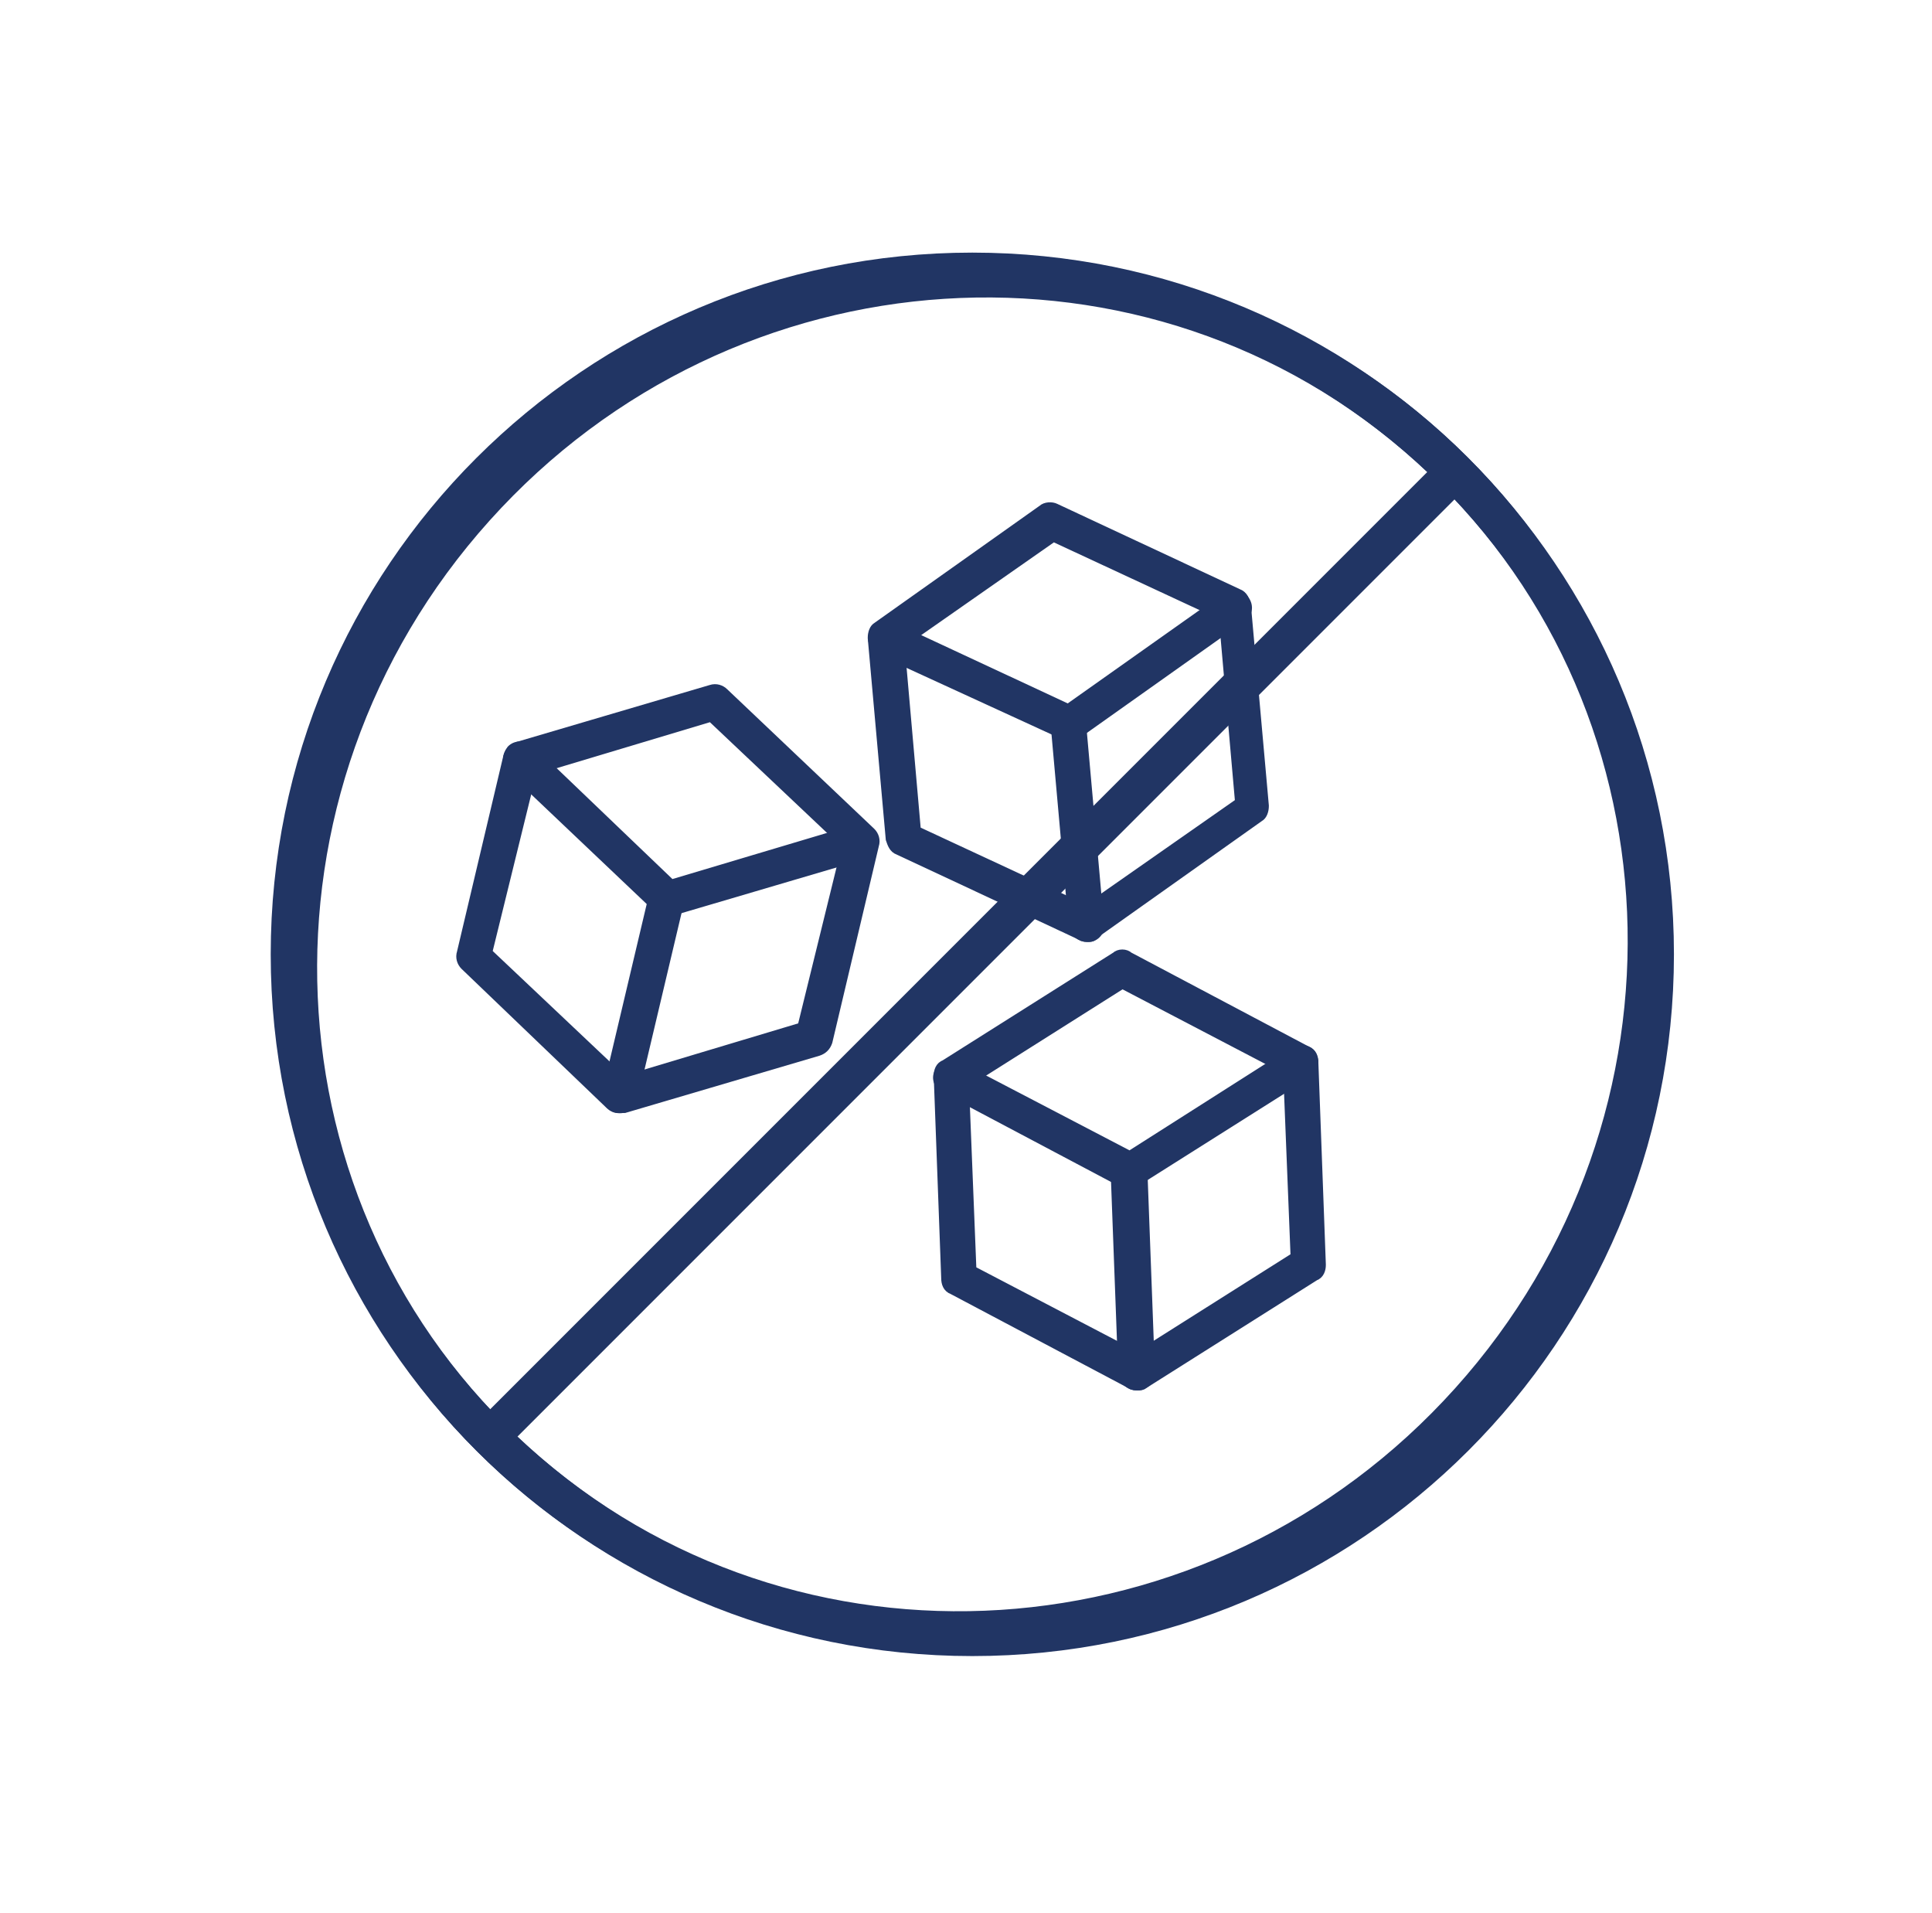 <svg width="100" height="99" viewBox="0 0 100 99" fill="none" xmlns="http://www.w3.org/2000/svg">
<path d="M31.932 57.306C31.855 57.306 31.699 57.228 31.622 57.151L24.093 49.932C23.938 49.777 23.86 49.544 23.938 49.311L26.344 39.144C26.421 38.911 26.577 38.755 26.809 38.678L36.822 35.728C37.055 35.651 37.288 35.728 37.443 35.884L45.049 43.102C45.205 43.257 45.282 43.49 45.205 43.723L42.798 53.891C42.721 54.123 42.566 54.279 42.333 54.356L32.32 57.306C32.165 57.306 32.087 57.306 31.932 57.306ZM25.18 49.311L32.243 55.986L41.557 53.192L43.885 43.723L36.822 37.048L27.508 39.842L25.18 49.311Z" fill="#213564" stroke="#213564" stroke-width="0.582" stroke-miterlimit="10"/>
<path d="M34.416 47.138C34.338 47.138 34.183 47.06 34.105 46.983L26.499 39.764C26.266 39.532 26.266 39.143 26.499 38.833C26.732 38.6 27.12 38.6 27.43 38.833L34.726 45.819L44.351 42.947C44.661 42.869 45.049 43.024 45.127 43.412C45.205 43.723 45.049 44.111 44.661 44.188L34.649 47.138C34.571 47.216 34.493 47.216 34.416 47.138Z" fill="#213564" stroke="#213564" stroke-width="0.582" stroke-miterlimit="10"/>
<path d="M31.932 57.306C31.622 57.228 31.389 56.918 31.467 56.53L33.873 46.362C33.95 46.051 34.261 45.819 34.649 45.896C34.959 45.974 35.192 46.284 35.115 46.672L32.709 56.84C32.631 57.151 32.321 57.383 31.932 57.306Z" fill="#213564" stroke="#213564" stroke-width="0.582" stroke-miterlimit="10"/>
<path d="M50.327 84.704C69.832 84.704 85.643 68.893 85.643 49.389C85.643 29.885 69.832 14.073 50.327 14.073C30.823 14.073 15.012 29.885 15.012 49.389C15.012 68.893 30.823 84.704 50.327 84.704Z" stroke="#213564" stroke-width="2" stroke-miterlimit="10"/>
<path d="M26.732 75.661C40.944 88.429 63.032 87.016 76.066 72.507C89.1 57.998 88.145 35.885 73.933 23.118C59.72 10.35 37.632 11.762 24.598 26.272C11.563 40.781 12.519 62.894 26.732 75.661Z" stroke="#213564" stroke-width="2" stroke-miterlimit="10"/>
<path d="M58.865 71.665C58.788 71.665 58.633 71.665 58.555 71.587L49.319 66.697C49.086 66.62 49.008 66.387 49.008 66.154L48.62 55.676C48.62 55.443 48.698 55.21 48.931 55.132L57.779 49.544C57.934 49.389 58.245 49.389 58.4 49.544L67.636 54.434C67.869 54.511 67.947 54.744 67.947 54.977L68.335 65.455C68.335 65.688 68.257 65.921 68.024 65.999L59.176 71.587C59.098 71.665 59.021 71.665 58.865 71.665ZM50.25 65.766L58.865 70.268L67.093 65.067L66.705 55.365L58.089 50.864L49.862 56.064L50.25 65.766Z" fill="#213564" stroke="#213564" stroke-width="0.582" stroke-miterlimit="10"/>
<path d="M58.477 61.264C58.4 61.264 58.244 61.264 58.167 61.187L48.93 56.297C48.62 56.142 48.465 55.753 48.698 55.443C48.853 55.133 49.241 54.977 49.551 55.21L58.477 59.867L67.015 54.434C67.326 54.279 67.714 54.356 67.869 54.667C68.024 54.977 67.947 55.365 67.636 55.521L58.788 61.109C58.71 61.187 58.555 61.264 58.477 61.264Z" fill="#213564" stroke="#213564" stroke-width="0.582" stroke-miterlimit="10"/>
<path d="M58.865 71.665C58.477 71.665 58.245 71.432 58.167 71.044L57.779 60.643C57.779 60.255 58.012 60.022 58.4 59.945C58.788 59.945 59.021 60.178 59.098 60.566L59.486 70.966C59.486 71.354 59.254 71.665 58.865 71.665Z" fill="#213564" stroke="#213564" stroke-width="0.582" stroke-miterlimit="10"/>
<path d="M56.304 48.457C56.226 48.457 56.071 48.457 55.993 48.38L46.524 43.956C46.291 43.878 46.214 43.645 46.136 43.412L45.205 33.012C45.205 32.779 45.282 32.546 45.437 32.468L53.975 26.414C54.13 26.259 54.441 26.259 54.596 26.337L64.065 30.761C64.298 30.838 64.376 31.071 64.454 31.304L65.385 41.705C65.385 41.938 65.307 42.17 65.152 42.248L56.614 48.302C56.537 48.457 56.459 48.457 56.304 48.457ZM47.378 43.024L56.226 47.138L64.221 41.55L63.367 31.847L54.519 27.734L46.524 33.322L47.378 43.024Z" fill="#213564" stroke="#213564" stroke-width="0.582" stroke-miterlimit="10"/>
<path d="M55.372 38.057C55.295 38.057 55.139 38.057 55.062 37.979L45.593 33.633C45.282 33.477 45.127 33.089 45.282 32.779C45.437 32.468 45.825 32.313 46.136 32.468L55.295 36.737L63.522 30.916C63.833 30.683 64.221 30.761 64.376 31.071C64.609 31.382 64.531 31.77 64.221 31.925L55.683 37.979C55.605 38.057 55.528 38.057 55.372 38.057Z" fill="#213564" stroke="#213564" stroke-width="0.582" stroke-miterlimit="10"/>
<path d="M56.304 48.457C55.916 48.457 55.683 48.224 55.605 47.914L54.674 37.513C54.674 37.125 54.907 36.892 55.217 36.815C55.605 36.815 55.838 37.048 55.916 37.358L56.847 47.759C56.925 48.147 56.692 48.457 56.304 48.457Z" fill="#213564" stroke="#213564" stroke-width="0.582" stroke-miterlimit="10"/>
<path d="M25.956 73.76L74.699 25.017" stroke="#213564" stroke-width="2" stroke-miterlimit="10"/>
</svg>
